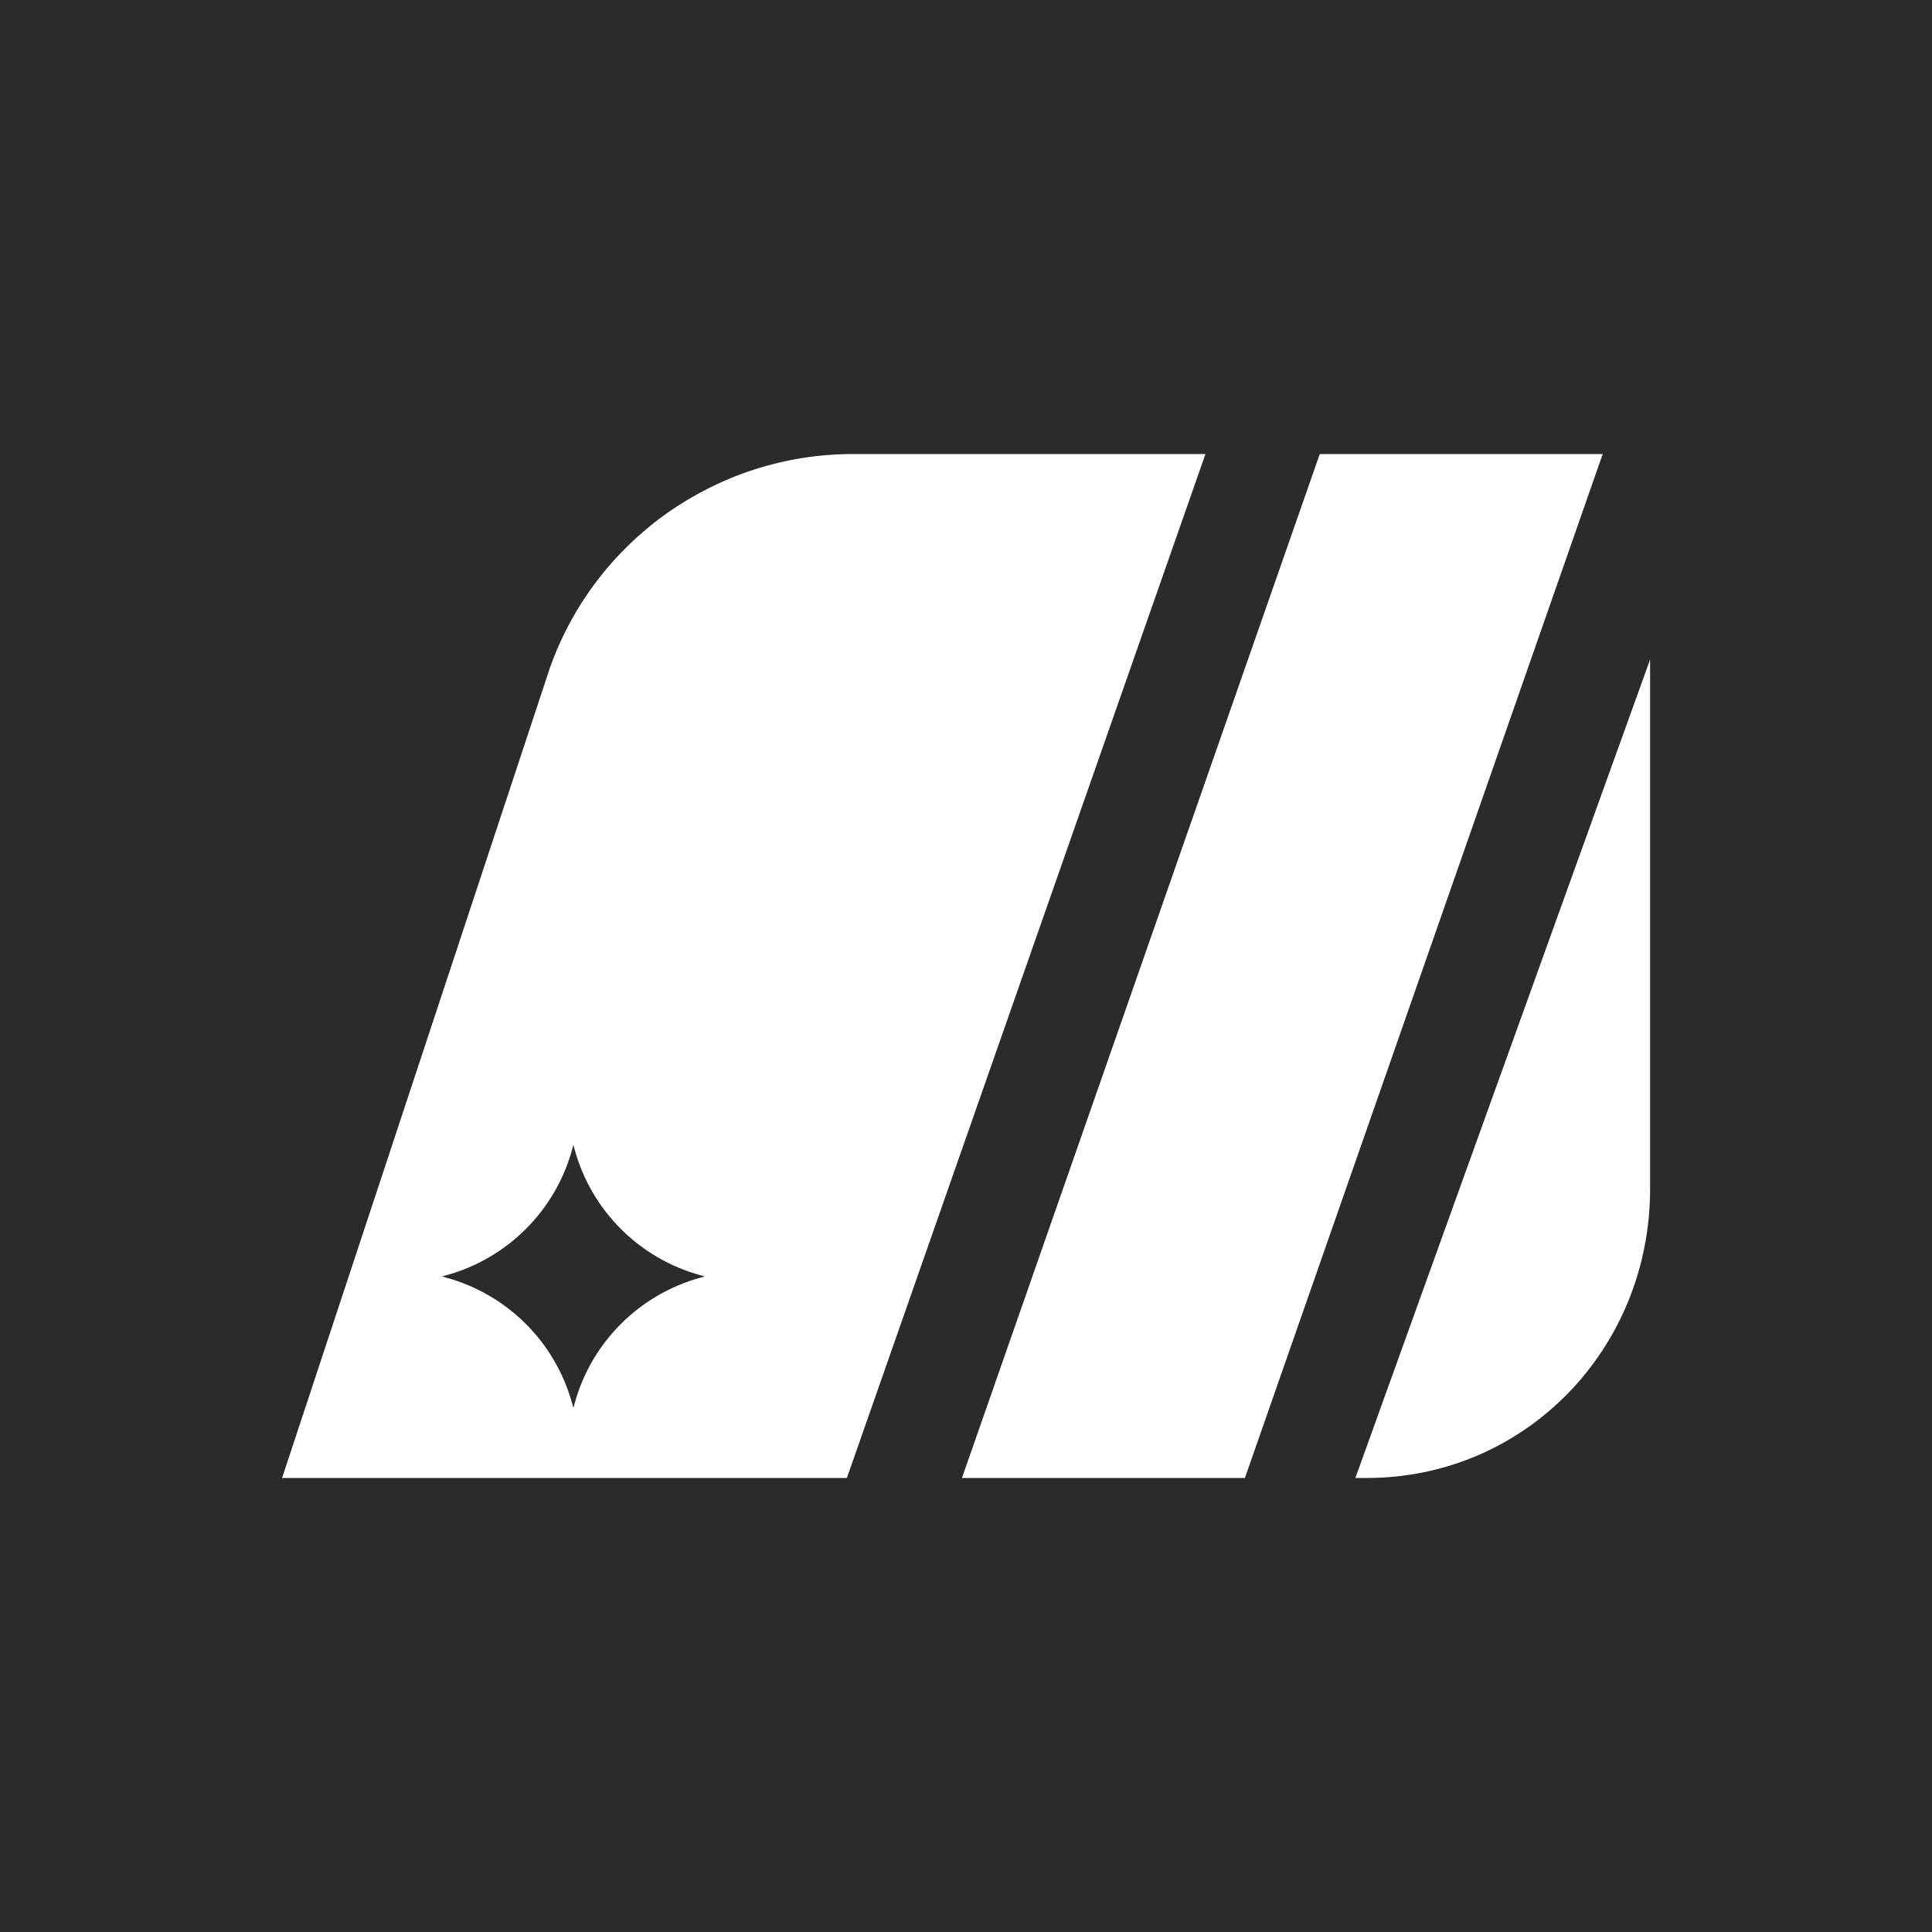 <svg width="5000" height="5000" viewBox="0 0 5000 5000" fill="none" xmlns="http://www.w3.org/2000/svg">
<rect width="5000" height="5000" fill="#2B2B2B"/>
<path d="M3221.74 3825H2489.54L3415.55 1175H4147.8L3221.79 3825H3221.74Z" fill="white"/>
<path d="M4270.51 1706.53L3507.69 3825H3536.84C3948.25 3825 4270.46 3490.05 4270.46 3076.89V1706.53H4270.51Z" fill="white"/>
<path d="M2207.71 1175C1854.66 1175 1540.03 1397.31 1422.72 1729.69L730 3825H2191.71L3119.7 1175H2207.71ZM1812.85 3306.54C1654.38 3350.1 1530.55 3473.93 1486.99 3632.4L1483.9 3643.68L1480.82 3632.4C1437.25 3473.93 1313.42 3350.1 1154.91 3306.54L1143.63 3303.46L1154.91 3300.37C1313.42 3256.81 1437.25 3132.98 1480.82 2974.47L1483.9 2963.19L1486.99 2974.47C1530.55 3132.98 1654.38 3256.81 1812.85 3300.37L1824.13 3303.46L1812.85 3306.54Z" fill="white"/>
</svg>
